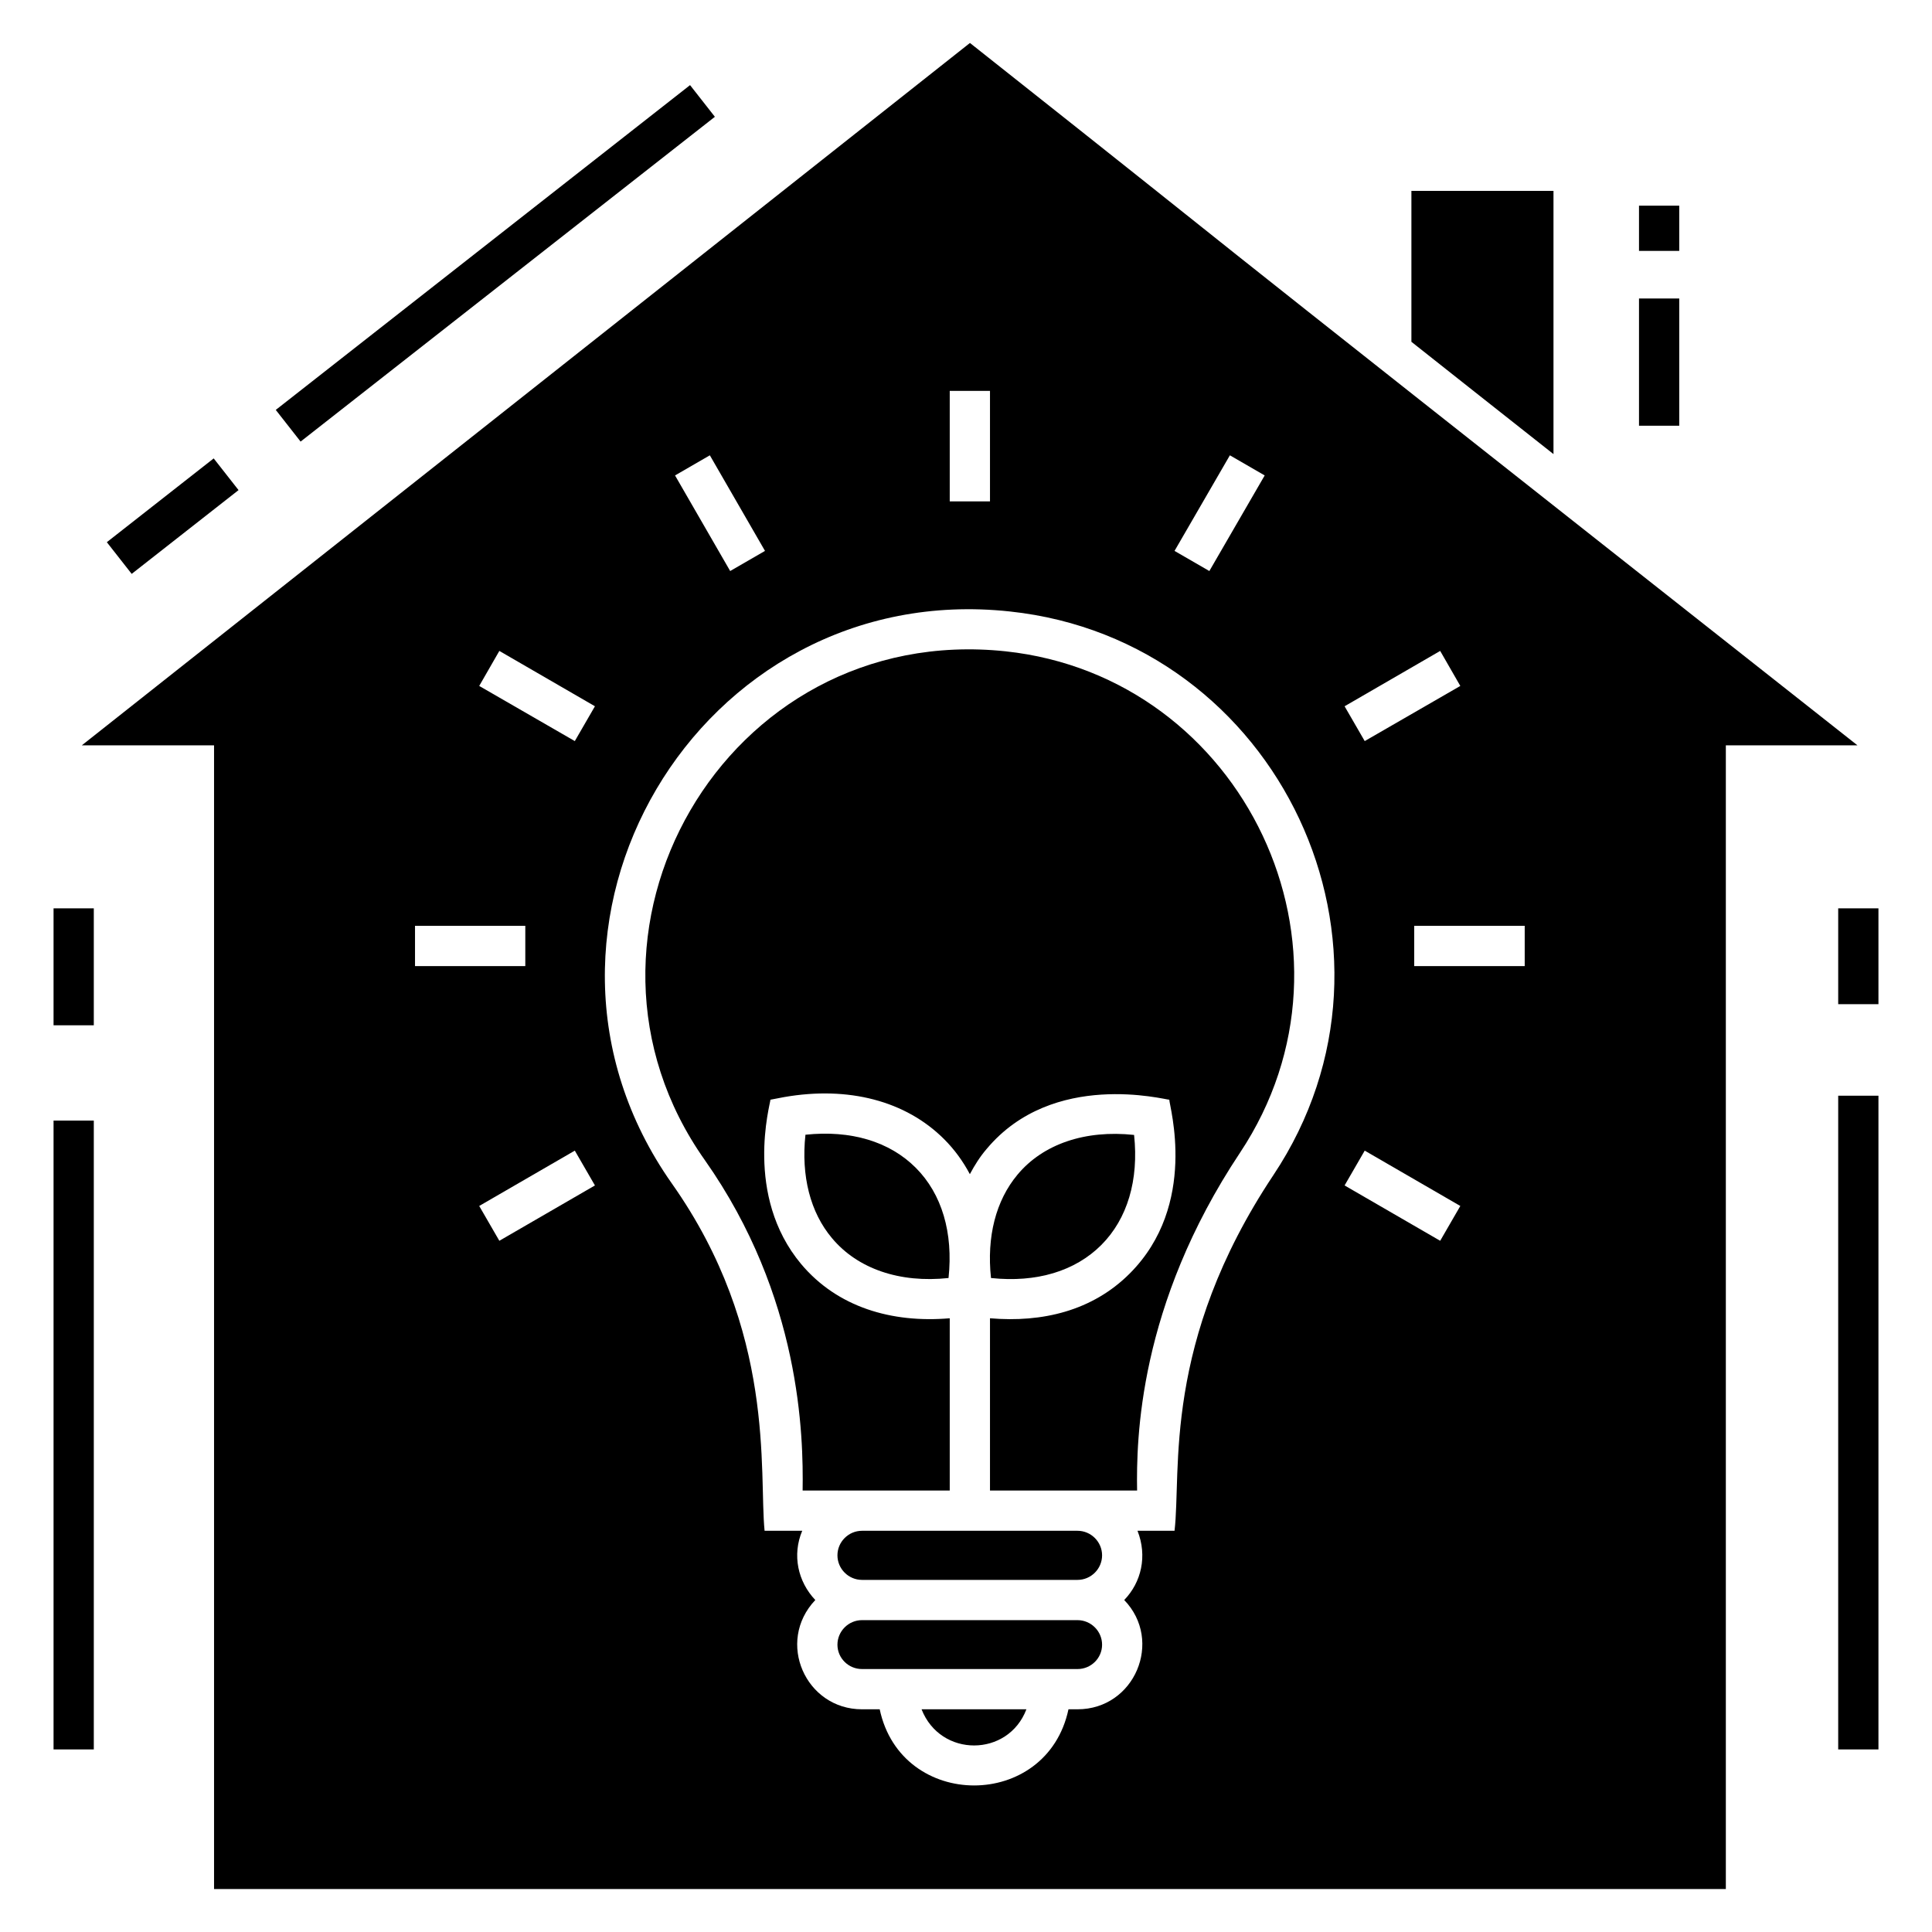 <svg height='100px' width='100px'  fill="#000000" xmlns="http://www.w3.org/2000/svg" xmlns:xlink="http://www.w3.org/1999/xlink" version="1.1" x="0px" y="0px" viewBox="0 0 96 96" enable-background="new 0 0 96 96" xml:space="preserve"><g><rect x="7.582" y="22.274" transform="matrix(0.617 0.787 -0.787 0.617 23.47 3.068)" width="2.001" height="6.747"></rect><rect x="81.441" y="14.832" width="2" height="6.322"></rect><rect x="81.441" y="10.22" width="2" height="2.247"></rect><rect x="91.339" y="54.445" width="2" height="32.483"></rect><rect x="91.339" y="45.135" width="2" height="4.762"></rect><rect x="2.661" y="55.681" width="2" height="31.247"></rect><rect x="2.661" y="45.135" width="2" height="5.811"></rect><rect x="23.609" y="0.007" transform="matrix(0.617 0.787 -0.787 0.617 19.727 -14.355)" width="2" height="26.157"></rect><path d="M40.022,56.384c-0.22,2.05,0.24,3.86,1.32,5.14c1.27,1.52,3.36,2.24,5.79,1.98c0.24-2.25-0.33-4.18-1.63-5.48   C44.202,56.724,42.282,56.144,40.022,56.384z"></path><path d="M54.722,61.864c1.3-1.3,1.87-3.23,1.63-5.47c-2.43-0.26-4.52,0.45-5.79,1.97c-1.08,1.29-1.54,3.09-1.32,5.14   C51.502,63.744,53.422,63.164,54.722,61.864z"></path><g><path d="M48.196,2.135l-44.13,34.9h6.57V93.865h75.12V37.035h6.54C50.886,4.375,66.585,16.695,48.196,2.135z     M71.562,32.344l1,1.74l-4.75,2.74l-1-1.73L71.562,32.344z M61.112,22.624l1.73,1l-2.75,4.75l-1.73-1L61.112,22.624z     M47.192,19.424h2v5.49h-2V19.424z M35.272,22.624l2.74,4.75l-1.73,1l-2.74-4.75L35.272,22.624z M20.622,46.004h5.48v2    h-5.48V46.004z M24.812,61.654l-1-1.73l4.75-2.75l1,1.73L24.812,61.654z M28.562,36.824l-4.75-2.74l1-1.74l4.75,2.75    L28.562,36.824z M63.272,58.394c-5.54,8.32-4.56,14.7-4.91,17.67h-1.84c0.497,1.259,0.191,2.559-0.66,3.44    c1.954,2.024,0.52,5.43-2.32,5.43h-0.45c-1.07,5.047-8.31,5.045-9.38,0h-0.88c-2.805,0-4.29-3.352-2.32-5.43    c-0.869-0.916-1.157-2.236-0.65-3.44h-1.87c-0.29-2.89,0.59-9.9-4.61-17.26c-8.938-12.694,1.304-30.091,16.8-28.42    C63.544,31.808,70.796,47.098,63.272,58.394z M71.562,61.654l-4.75-2.75l1-1.73l4.75,2.75L71.562,61.654z     M75.762,48.004h-5.49v-2h5.49V48.004z"></path><path d="M51.002,84.934h-5.21C46.732,87.341,50.094,87.319,51.002,84.934z"></path><path d="M53.542,80.504h-10.71c-0.67,0-1.22,0.55-1.22,1.22s0.55,1.21,1.22,1.21h10.71c0.67,0,1.22-0.54,1.22-1.21    S54.212,80.504,53.542,80.504z"></path><path d="M53.542,76.064h-10.71c-0.67,0-1.22,0.55-1.22,1.22c0,0.67,0.55,1.22,1.22,1.22h10.71c0.67,0,1.22-0.55,1.22-1.22    C54.762,76.614,54.212,76.064,53.542,76.064z"></path><path d="M49.972,32.364c-13.988-1.483-22.823,14.142-14.95,25.28c4.78,6.79,4.9,13.71,4.86,16.42h7.31v-8.56    c-2.892,0.248-5.585-0.555-7.38-2.69c-2.859-3.417-1.532-7.963-1.53-8.17l0.68-0.13    c3.2-0.56,6.05,0.19,7.95,2.09c0.52,0.52,0.94,1.1,1.28,1.74c0.24-0.45,0.51-0.88,0.84-1.26    c3.296-3.934,8.869-2.434,9.07-2.44c-0.002,0.309,1.456,5.214-1.97,8.64c-1.851,1.851-4.341,2.443-6.94,2.22    v8.56h7.31c-0.04-2.53,0.06-9.19,5.11-16.78C68.321,47.189,61.789,33.633,49.972,32.364z"></path></g><path d="M77.192,9.484v13.08c-2.86-2.26-5.17-4.08-7.06-5.58v-7.5H77.192z"></path></g></svg>